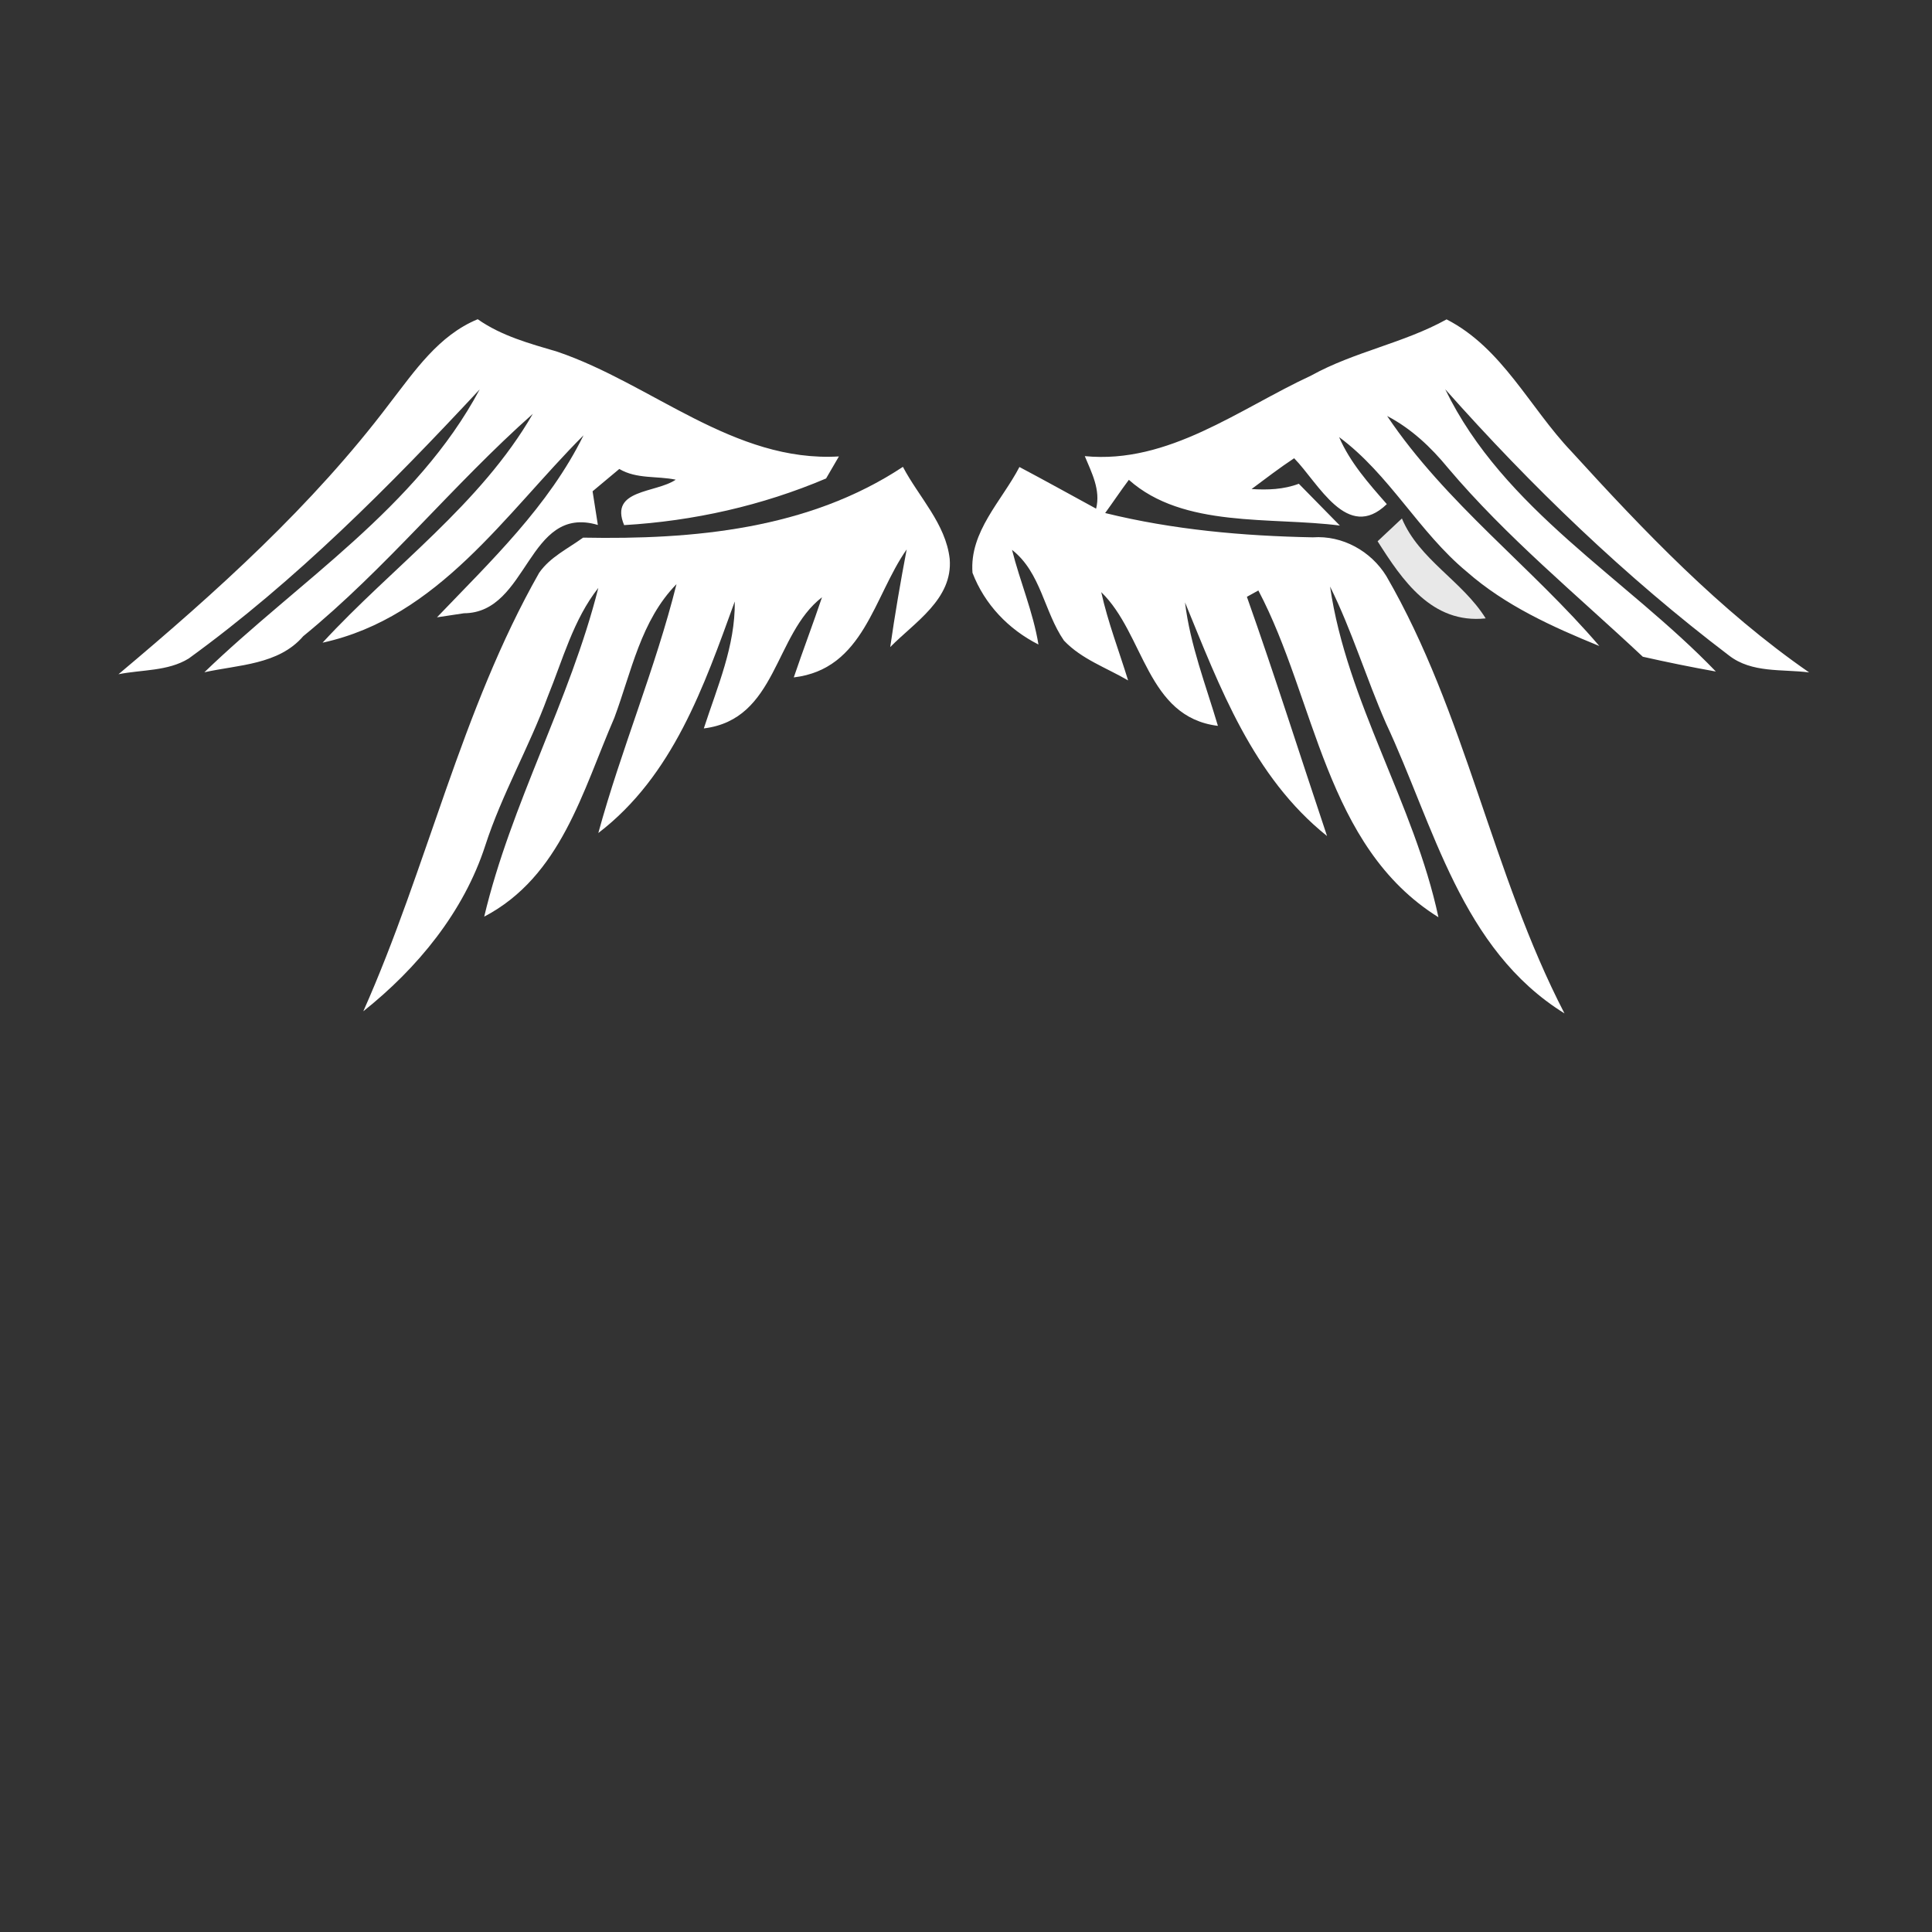 <svg xmlns="http://www.w3.org/2000/svg" width="128pt" height="128pt" viewBox="0 0 128 128"><rect x="0" y="0" width="128" height="128" fill="#333333" stroke="none"/><g fill="#fff"><path d="M25.81 26.73c1.66-2.14 3.24-4.51 5.84-5.58 1.58 1.11 3.44 1.61 5.27 2.15 6.27 2.13 11.7 7.35 18.66 6.94-.21.37-.64 1.1-.85 1.46-4.24 1.8-8.78 2.82-13.38 3.09-1-2.39 2.11-2.11 3.42-3.01-1.25-.26-2.59-.03-3.74-.71-.59.49-1.18.98-1.77 1.48.09.56.26 1.67.35 2.23-4.68-1.39-4.58 5.83-8.87 5.85l-1.79.27c3.57-3.73 7.4-7.36 9.71-12.06-5.18 5.19-9.6 12.06-17.29 13.74C26 37.55 31.84 33.42 35.3 27.42c-5.27 4.67-9.72 10.25-15.21 14.73-1.63 1.9-4.3 1.89-6.55 2.39 6.25-6.03 14.05-10.89 18.24-18.74-5.97 6.41-12.17 12.67-19.28 17.83-1.38.85-3.1.73-4.65 1.04 6.49-5.45 12.84-11.16 17.96-17.94zM95.84 21.16c3.69 1.89 5.5 5.84 8.26 8.74 4.83 5.3 9.84 10.55 15.76 14.65-1.79-.23-3.8.06-5.32-1.13-6.86-5.21-13.08-11.2-18.79-17.63 3.87 7.98 11.96 12.49 17.93 18.7-1.63-.29-3.24-.62-4.84-.98-4.37-4.1-9.03-7.92-12.91-12.51-1.13-1.38-2.44-2.61-4.03-3.44 3.88 5.78 9.57 9.99 14.06 15.24-3.11-1.27-6.23-2.68-8.78-4.92-3.18-2.63-5.12-6.45-8.46-8.92.73 1.69 1.96 3.07 3.16 4.44-2.62 2.53-4.52-1.39-6.14-3.04-.97.64-1.89 1.35-2.82 2.04 1.06.07 2.13.03 3.13-.35.68.69 2.04 2.08 2.72 2.77-4.57-.59-10.37.19-13.98-3.03-.54.72-1.04 1.47-1.57 2.2 4.51 1.11 9.13 1.52 13.76 1.61 1.96-.14 3.85.91 4.87 2.57 5.26 9.08 6.99 19.68 11.8 28.97-6.86-4.25-8.64-12.42-11.83-19.23-1.31-2.99-2.25-6.13-3.7-9.05 1.11 7.65 5.57 14.37 7.18 21.91-7.53-4.7-8.11-14.4-11.93-21.65-.19.11-.57.32-.76.42 1.86 5.25 3.54 10.57 5.31 15.85-4.92-3.94-7.1-9.85-9.41-15.48.34 2.82 1.38 5.48 2.18 8.18-4.74-.58-4.86-6.08-7.73-8.86.44 1.99 1.18 3.9 1.78 5.85-1.43-.84-3.09-1.41-4.25-2.64-1.32-1.91-1.52-4.51-3.44-6.01.53 2.11 1.4 4.12 1.75 6.27-1.98-1-3.57-2.66-4.37-4.75-.21-2.73 1.94-4.76 3.11-7.01 1.7.9 3.39 1.84 5.08 2.76.31-1.24-.29-2.37-.75-3.48 5.55.54 10.21-3.12 15-5.34 2.85-1.58 6.12-2.14 8.97-3.72z"/><path d="M38.63 35.62c7.31.14 14.93-.55 21.19-4.69 1.05 2 2.84 3.77 3.1 6.1.22 2.66-2.33 4.2-3.94 5.84.31-2.16.68-4.32 1.09-6.47-2.2 3.13-2.83 7.93-7.48 8.48.6-1.77 1.27-3.53 1.87-5.31-3.19 2.46-2.97 8.09-7.83 8.69.89-2.75 2.09-5.46 2.05-8.41-2.04 5.62-4.09 11.55-9.04 15.34 1.52-5.56 3.78-10.89 5.18-16.49-2.37 2.42-2.98 5.8-4.12 8.86-2.11 4.86-3.53 10.5-8.62 13.17 1.78-7.5 5.68-14.31 7.56-21.78-1.66 2.11-2.35 4.75-3.35 7.2-1.23 3.35-3.04 6.47-4.14 9.87-1.43 4.41-4.49 8.12-8.08 10.98 4.25-9.55 6.47-19.93 11.65-29.05.73-1.05 1.91-1.6 2.91-2.33z"/></g><path fill="#f2f2f2" d="M91.27 35.86c.54-.5 1.07-1 1.61-1.51 1.14 2.73 4.01 4.14 5.55 6.62-3.57.38-5.53-2.54-7.16-5.11z" opacity=".95"/></svg>